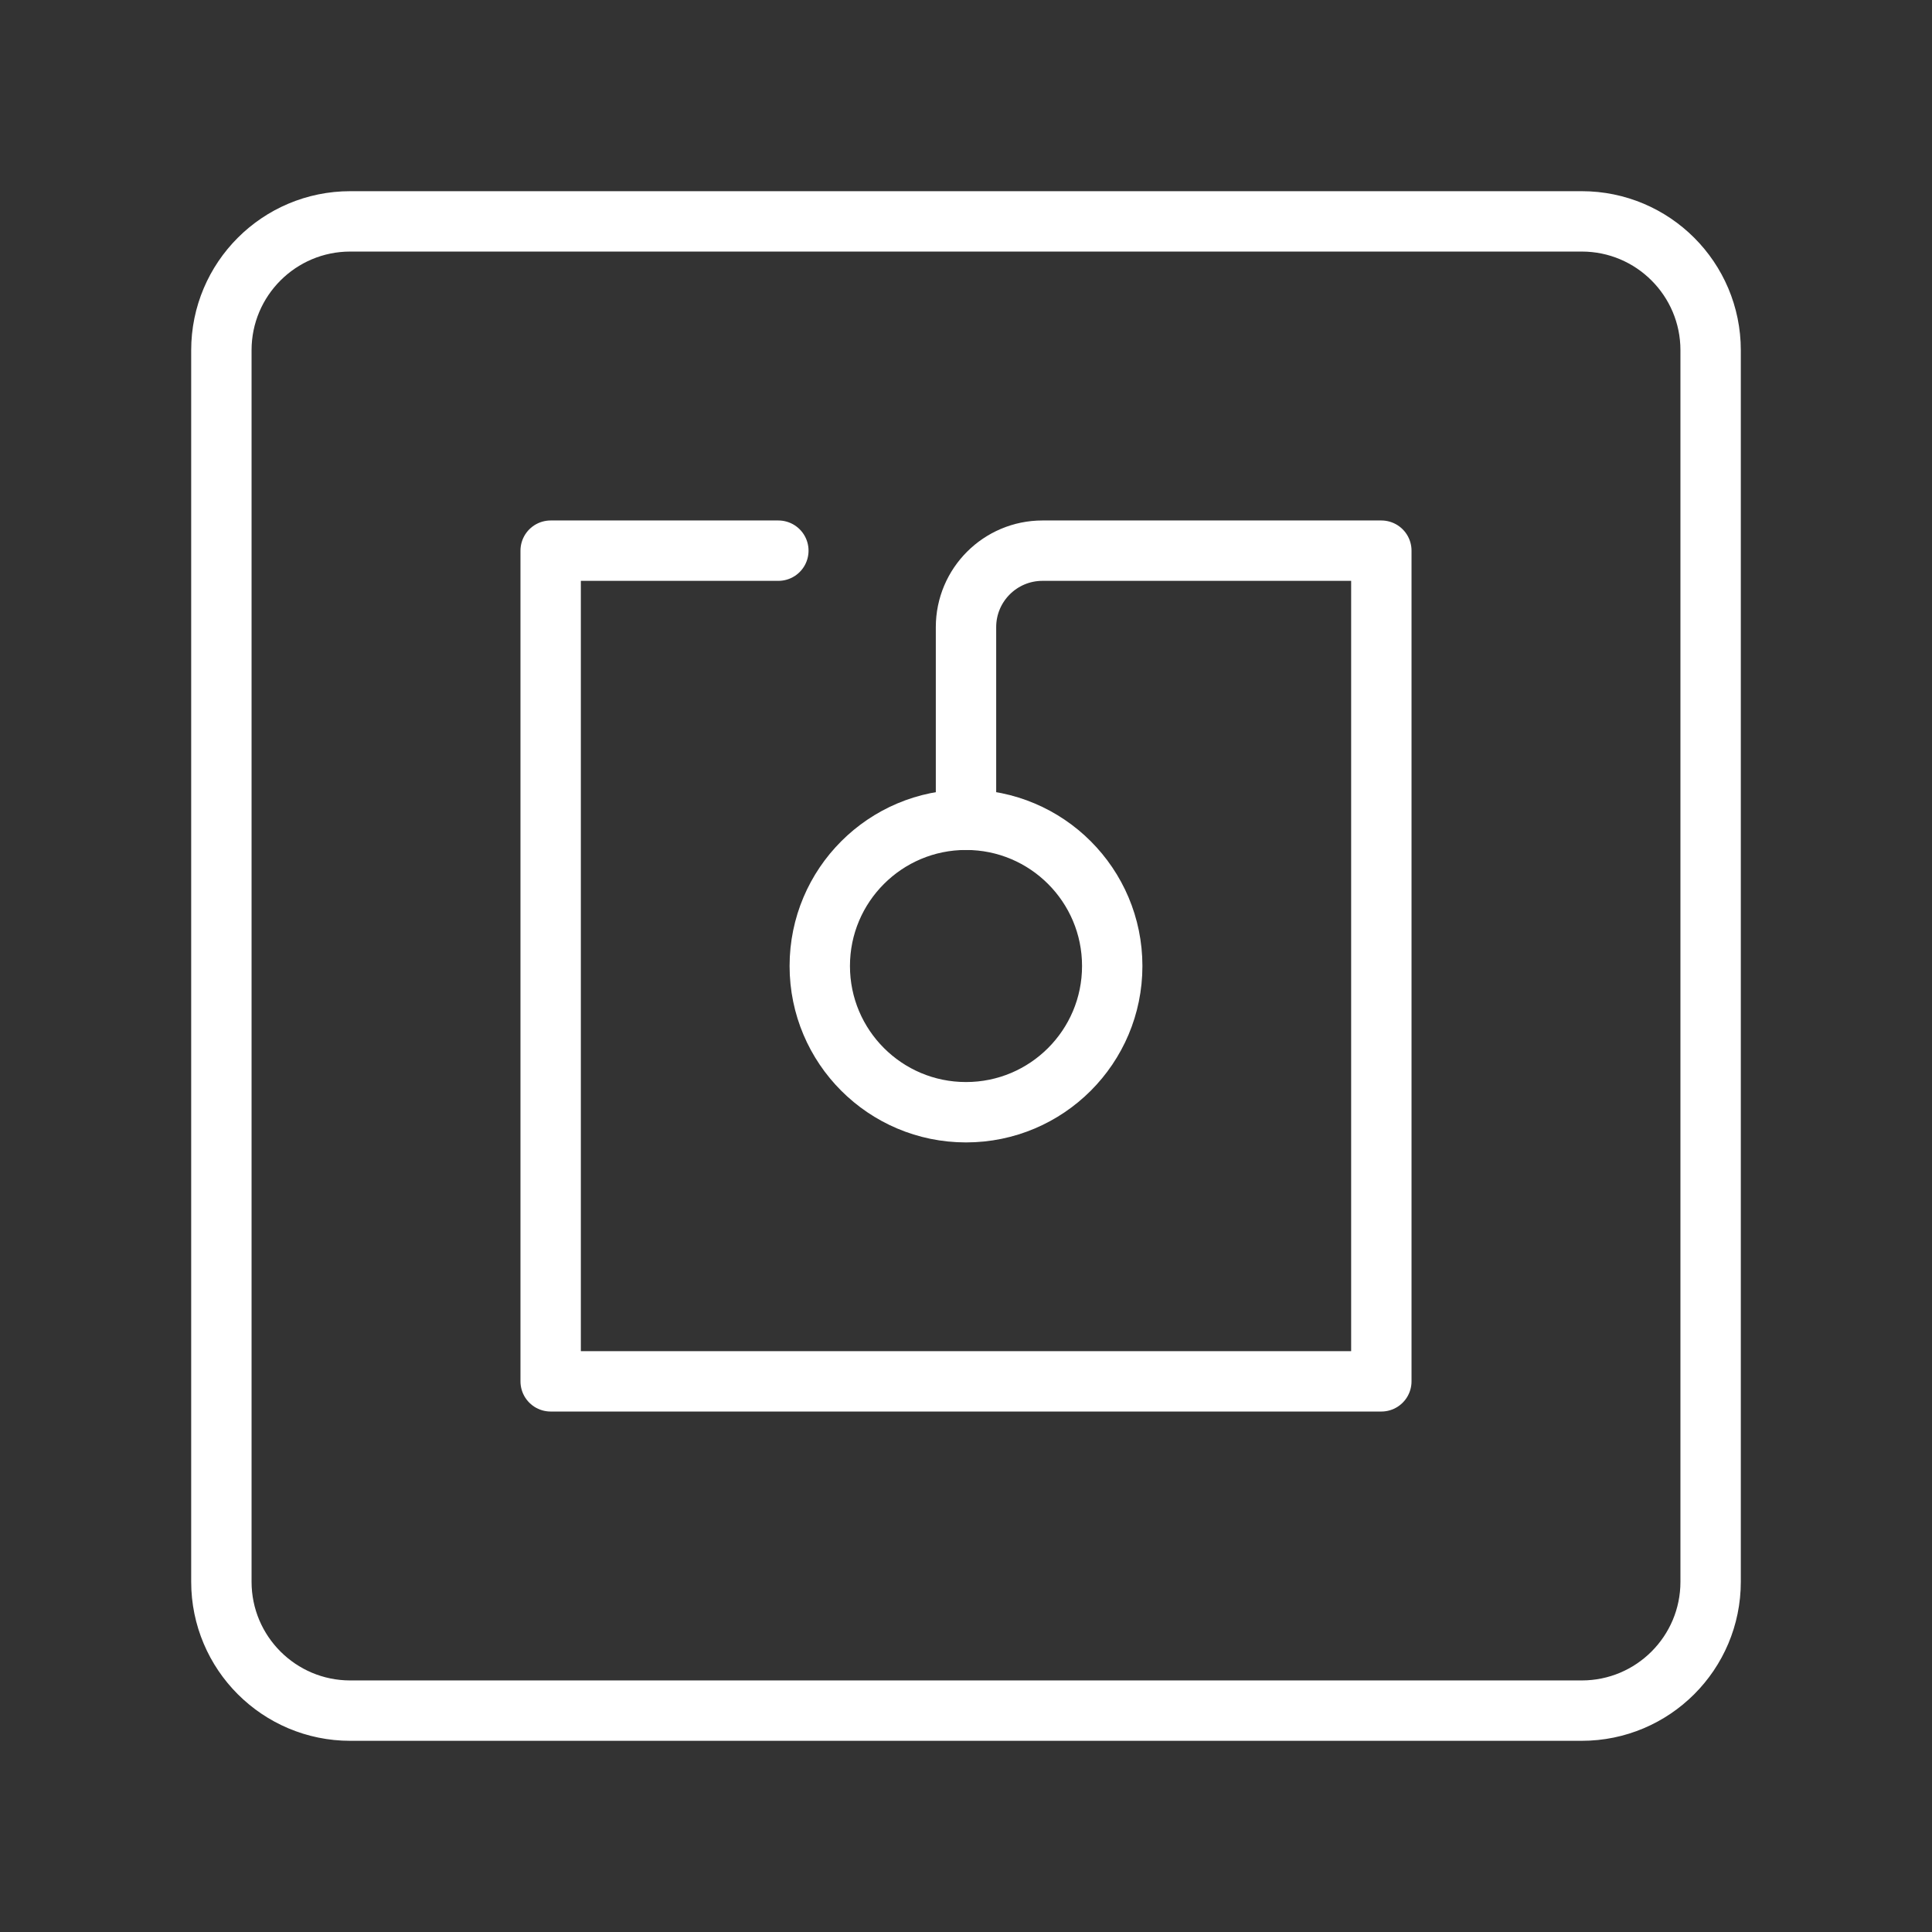 <ns0:svg xmlns:ns0="http://www.w3.org/2000/svg" viewBox="0 0 48 48" style="stroke-width:1.5px"><ns0:rect x="0" y="0" width="48" height="48" fill="#333333" stroke="none"/><ns0:style style="stroke-width:1.5px">.a{fill:none;stroke:#fff;stroke-linecap:round;stroke-linejoin:round}</ns0:style><ns0:circle class="a" cx="24" cy="24" r="3.633" style="stroke-width:1.5px" /><ns0:path class="a" d="M39.298,42.5H8.702C6.934,42.5,5.5,41.066,5.5,39.298V8.702 C5.5,6.934,6.934,5.5,8.702,5.5h30.596c1.769,0,3.202,1.434,3.202,3.202v30.596 c0,1.769-1.434,3.202-3.202,3.202L39.298,42.5z" style="stroke-width:1.5px" /><ns0:path class="a" d="M24,20.367v-4.786c0-1.049,0.851-1.9,1.9-1.9h8.419 c0,0,0,20.638,0,20.638H13.681v-20.638h5.657" style="stroke-width:1.5px" /></ns0:svg>